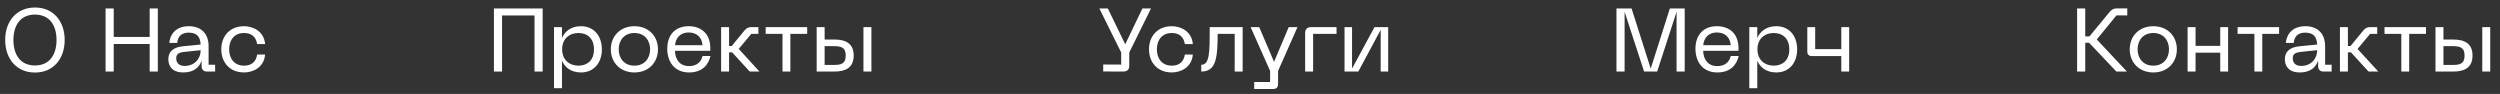 <svg width="559" height="21" viewBox="0 0 559 21" fill="none" xmlns="http://www.w3.org/2000/svg">
<rect x="0" y="0" width="559" height="21" fill="#333333" stroke="none"/>
<path d="M1.16 8.94C1.16 4.82 3.64 1.68 7.82 1.68C12 1.68 14.46 4.82 14.46 8.94C14.46 13.08 12 16.22 7.82 16.22C3.64 16.22 1.16 13.08 1.16 8.94ZM3 8.94C3 12.26 4.58 14.64 7.82 14.64C11.06 14.64 12.64 12.26 12.64 8.94C12.64 5.64 11.06 3.26 7.82 3.26C4.58 3.26 3 5.64 3 8.94ZM23.608 1.9H25.428V8.26H33.468V1.9H35.288V16H33.468V9.84H25.428V16H23.608V1.9ZM37.641 13.24C37.641 11.66 38.601 10.56 40.961 10.34L44.861 9.96C44.781 8.16 43.981 7.3 42.181 7.3C40.801 7.3 39.781 7.94 39.621 9.6H37.861C38.081 7.34 39.621 5.86 42.221 5.86C45.101 5.86 46.641 7.64 46.641 10.32V14.48H48.101V16H46.281C45.521 16 45.081 15.56 45.081 14.8V13.54C44.621 14.94 43.461 16.2 41.001 16.2C38.081 16.2 37.641 14.28 37.641 13.24ZM39.401 13.02C39.401 14.16 40.141 14.74 41.281 14.74C43.441 14.74 44.861 13.22 44.861 11.22L41.261 11.6C40.041 11.72 39.401 12.06 39.401 13.02ZM49.477 11.02C49.477 8.12 51.357 5.86 54.577 5.86C56.577 5.86 59.037 6.98 59.277 9.86H57.497C57.217 8.04 56.017 7.38 54.577 7.38C52.337 7.38 51.237 9.02 51.237 11.02C51.237 13.04 52.337 14.68 54.577 14.68C56.017 14.68 57.217 14.02 57.497 12.2H59.277C59.037 15.08 56.577 16.2 54.577 16.2C51.357 16.2 49.477 13.94 49.477 11.02Z" fill="white"/>
<path d="M110.44 1.9H121.34V16H119.52V3.46H112.26V16H110.44V1.9ZM123.877 19.72V6.06H125.657V8.48C126.357 6.92 127.777 5.86 129.917 5.86C132.777 5.86 134.577 8 134.577 11.04C134.577 14.06 132.777 16.2 129.917 16.2C127.717 16.2 126.317 15.1 125.657 13.58V19.72H123.877ZM125.697 11.04C125.697 13.46 127.397 14.68 129.337 14.68C131.277 14.68 132.817 13.52 132.817 11.04C132.817 8.54 131.277 7.38 129.337 7.38C127.397 7.38 125.697 8.58 125.697 11.04ZM136.582 11.02C136.582 8.08 138.682 5.86 141.862 5.86C145.022 5.86 147.122 8.08 147.122 11.02C147.122 13.98 145.022 16.2 141.862 16.2C138.682 16.2 136.582 13.98 136.582 11.02ZM138.342 11.02C138.342 13.04 139.582 14.68 141.862 14.68C144.122 14.68 145.362 13.04 145.362 11.02C145.362 9.02 144.122 7.38 141.862 7.38C139.582 7.38 138.342 9.02 138.342 11.02ZM149.199 10.9C149.199 7.68 151.119 5.86 153.959 5.86C156.899 5.86 158.819 7.64 158.819 10.72V11.36H150.919C150.979 13.3 151.999 14.78 154.059 14.78C155.759 14.78 156.759 13.9 157.099 12.52H158.859C158.459 14.36 157.139 16.2 154.079 16.2C150.839 16.2 149.199 13.84 149.199 10.9ZM150.939 10.1H157.079C156.959 8.3 155.739 7.26 153.959 7.26C152.319 7.26 151.079 8.3 150.939 10.1ZM161.24 6.06H163.02V10.28H163.62L166.48 6.8C166.9 6.3 167.34 6.06 168 6.06H169.58V7.58H167.98L165.18 10.94L169.82 16H167.64L163.7 11.7H163.02V16H161.24V6.06ZM171.207 6.06H180.487V7.58H176.727V16H174.967V7.58H171.207V6.06ZM186.567 8.84C188.927 8.84 190.887 9.6 190.887 12.42C190.887 15.24 188.927 16 186.567 16H182.607V6.06H184.387V8.84H186.567ZM184.387 14.52H186.367C188.007 14.52 189.107 14.32 189.107 12.42C189.107 10.54 188.007 10.32 186.367 10.32H184.387V14.52ZM193.067 16V6.06H194.847V16H193.067Z" fill="white"/>
<path d="M255.44 1.9H257.36L252.5 11.74V14.74C252.5 15.56 252.04 16 251.1 16L246.68 15.98V14.42L250.7 14.44V11.74L245.82 1.9H247.72L251.6 9.9L255.44 1.9ZM256.918 11.02C256.918 8.12 258.798 5.86 262.018 5.86C264.018 5.86 266.478 6.98 266.718 9.86H264.938C264.658 8.04 263.458 7.38 262.018 7.38C259.778 7.38 258.678 9.02 258.678 11.02C258.678 13.04 259.778 14.68 262.018 14.68C263.458 14.68 264.658 14.02 264.938 12.2H266.718C266.478 15.08 264.018 16.2 262.018 16.2C258.798 16.2 256.918 13.94 256.918 11.02ZM277.857 6.06V16H276.077V7.58H272.277C272.237 12.96 271.937 16 268.597 16V14.48C270.497 14.48 270.497 11.7 270.497 6.06H277.857ZM288.158 6.06H290.118L285.778 15.86V18.76C285.778 19.5 285.418 19.9 284.658 19.9H280.438V18.34H283.998V15.86L279.638 6.06H281.558L284.878 13.82L288.158 6.06ZM291.83 7.44C291.83 6.5 292.29 6.06 293.23 6.06H298.85V7.58H293.61V16H291.83V7.44ZM310.398 16H308.718V6.68L303.718 16H300.638V6.06H302.318V15.34L307.338 6.06H310.398V16Z" fill="white"/>
<path d="M361.44 16V1.9H364.82L369.1 15.34L373.38 1.9H376.7V16H374.88V2.64L370.54 16H367.62L363.26 2.64V16H361.44ZM379.105 10.9C379.105 7.68 381.025 5.86 383.865 5.86C386.805 5.86 388.725 7.64 388.725 10.72V11.36H380.825C380.885 13.3 381.905 14.78 383.965 14.78C385.665 14.78 386.665 13.9 387.005 12.52H388.765C388.365 14.36 387.045 16.2 383.985 16.2C380.745 16.2 379.105 13.84 379.105 10.9ZM380.845 10.1H386.985C386.865 8.3 385.645 7.26 383.865 7.26C382.225 7.26 380.985 8.3 380.845 10.1ZM391.146 19.72V6.06H392.926V8.48C393.626 6.92 395.046 5.86 397.186 5.86C400.046 5.86 401.846 8 401.846 11.04C401.846 14.06 400.046 16.2 397.186 16.2C394.986 16.2 393.586 15.1 392.926 13.58V19.72H391.146ZM392.966 11.04C392.966 13.46 394.666 14.68 396.606 14.68C398.546 14.68 400.086 13.52 400.086 11.04C400.086 8.54 398.546 7.38 396.606 7.38C394.666 7.38 392.966 8.58 392.966 11.04ZM404.114 6.06H405.874V10.98H411.714V6.06H413.474V16H411.714V12.54H405.234C404.474 12.54 404.114 12.22 404.114 11.54V6.06Z" fill="white"/>
<path d="M464.44 16V1.9H466.26V8.14H467.2L471.72 2.66C472.14 2.18 472.56 1.88 473.24 1.88H475.66V3.44H473.24L468.84 8.82L475.58 16H473.22L467.12 9.56H466.26V16H464.44ZM476.207 11.02C476.207 8.08 478.307 5.86 481.487 5.86C484.647 5.86 486.747 8.08 486.747 11.02C486.747 13.98 484.647 16.2 481.487 16.2C478.307 16.2 476.207 13.98 476.207 11.02ZM477.967 11.02C477.967 13.04 479.207 14.68 481.487 14.68C483.747 14.68 484.987 13.04 484.987 11.02C484.987 9.02 483.747 7.38 481.487 7.38C479.207 7.38 477.967 9.02 477.967 11.02ZM489.146 6.06H490.926V10.26H496.446V6.06H498.206V16H496.446V11.78H490.926V16H489.146V6.06ZM500.324 6.06H509.604V7.58H505.844V16H504.084V7.58H500.324V6.06ZM510.895 13.24C510.895 11.66 511.855 10.56 514.215 10.34L518.115 9.96C518.035 8.16 517.235 7.3 515.435 7.3C514.055 7.3 513.035 7.94 512.875 9.6H511.115C511.335 7.34 512.875 5.86 515.475 5.86C518.355 5.86 519.895 7.64 519.895 10.32V14.48H521.355V16H519.535C518.775 16 518.335 15.56 518.335 14.8V13.54C517.875 14.94 516.715 16.2 514.255 16.2C511.335 16.2 510.895 14.28 510.895 13.24ZM512.655 13.02C512.655 14.16 513.395 14.74 514.535 14.74C516.695 14.74 518.115 13.22 518.115 11.22L514.515 11.6C513.295 11.72 512.655 12.06 512.655 13.02ZM523.209 6.06H524.989V10.28H525.589L528.449 6.8C528.869 6.3 529.309 6.06 529.969 6.06H531.549V7.58H529.949L527.149 10.94L531.789 16H529.609L525.669 11.7H524.989V16H523.209V6.06ZM533.176 6.06H542.456V7.58H538.696V16H536.936V7.58H533.176V6.06ZM548.536 8.84C550.896 8.84 552.856 9.6 552.856 12.42C552.856 15.24 550.896 16 548.536 16H544.576V6.06H546.356V8.84H548.536ZM546.356 14.52H548.336C549.976 14.52 551.076 14.32 551.076 12.42C551.076 10.54 549.976 10.32 548.336 10.32H546.356V14.52ZM555.036 16V6.06H556.816V16H555.036Z" fill="white"/>
</svg>
